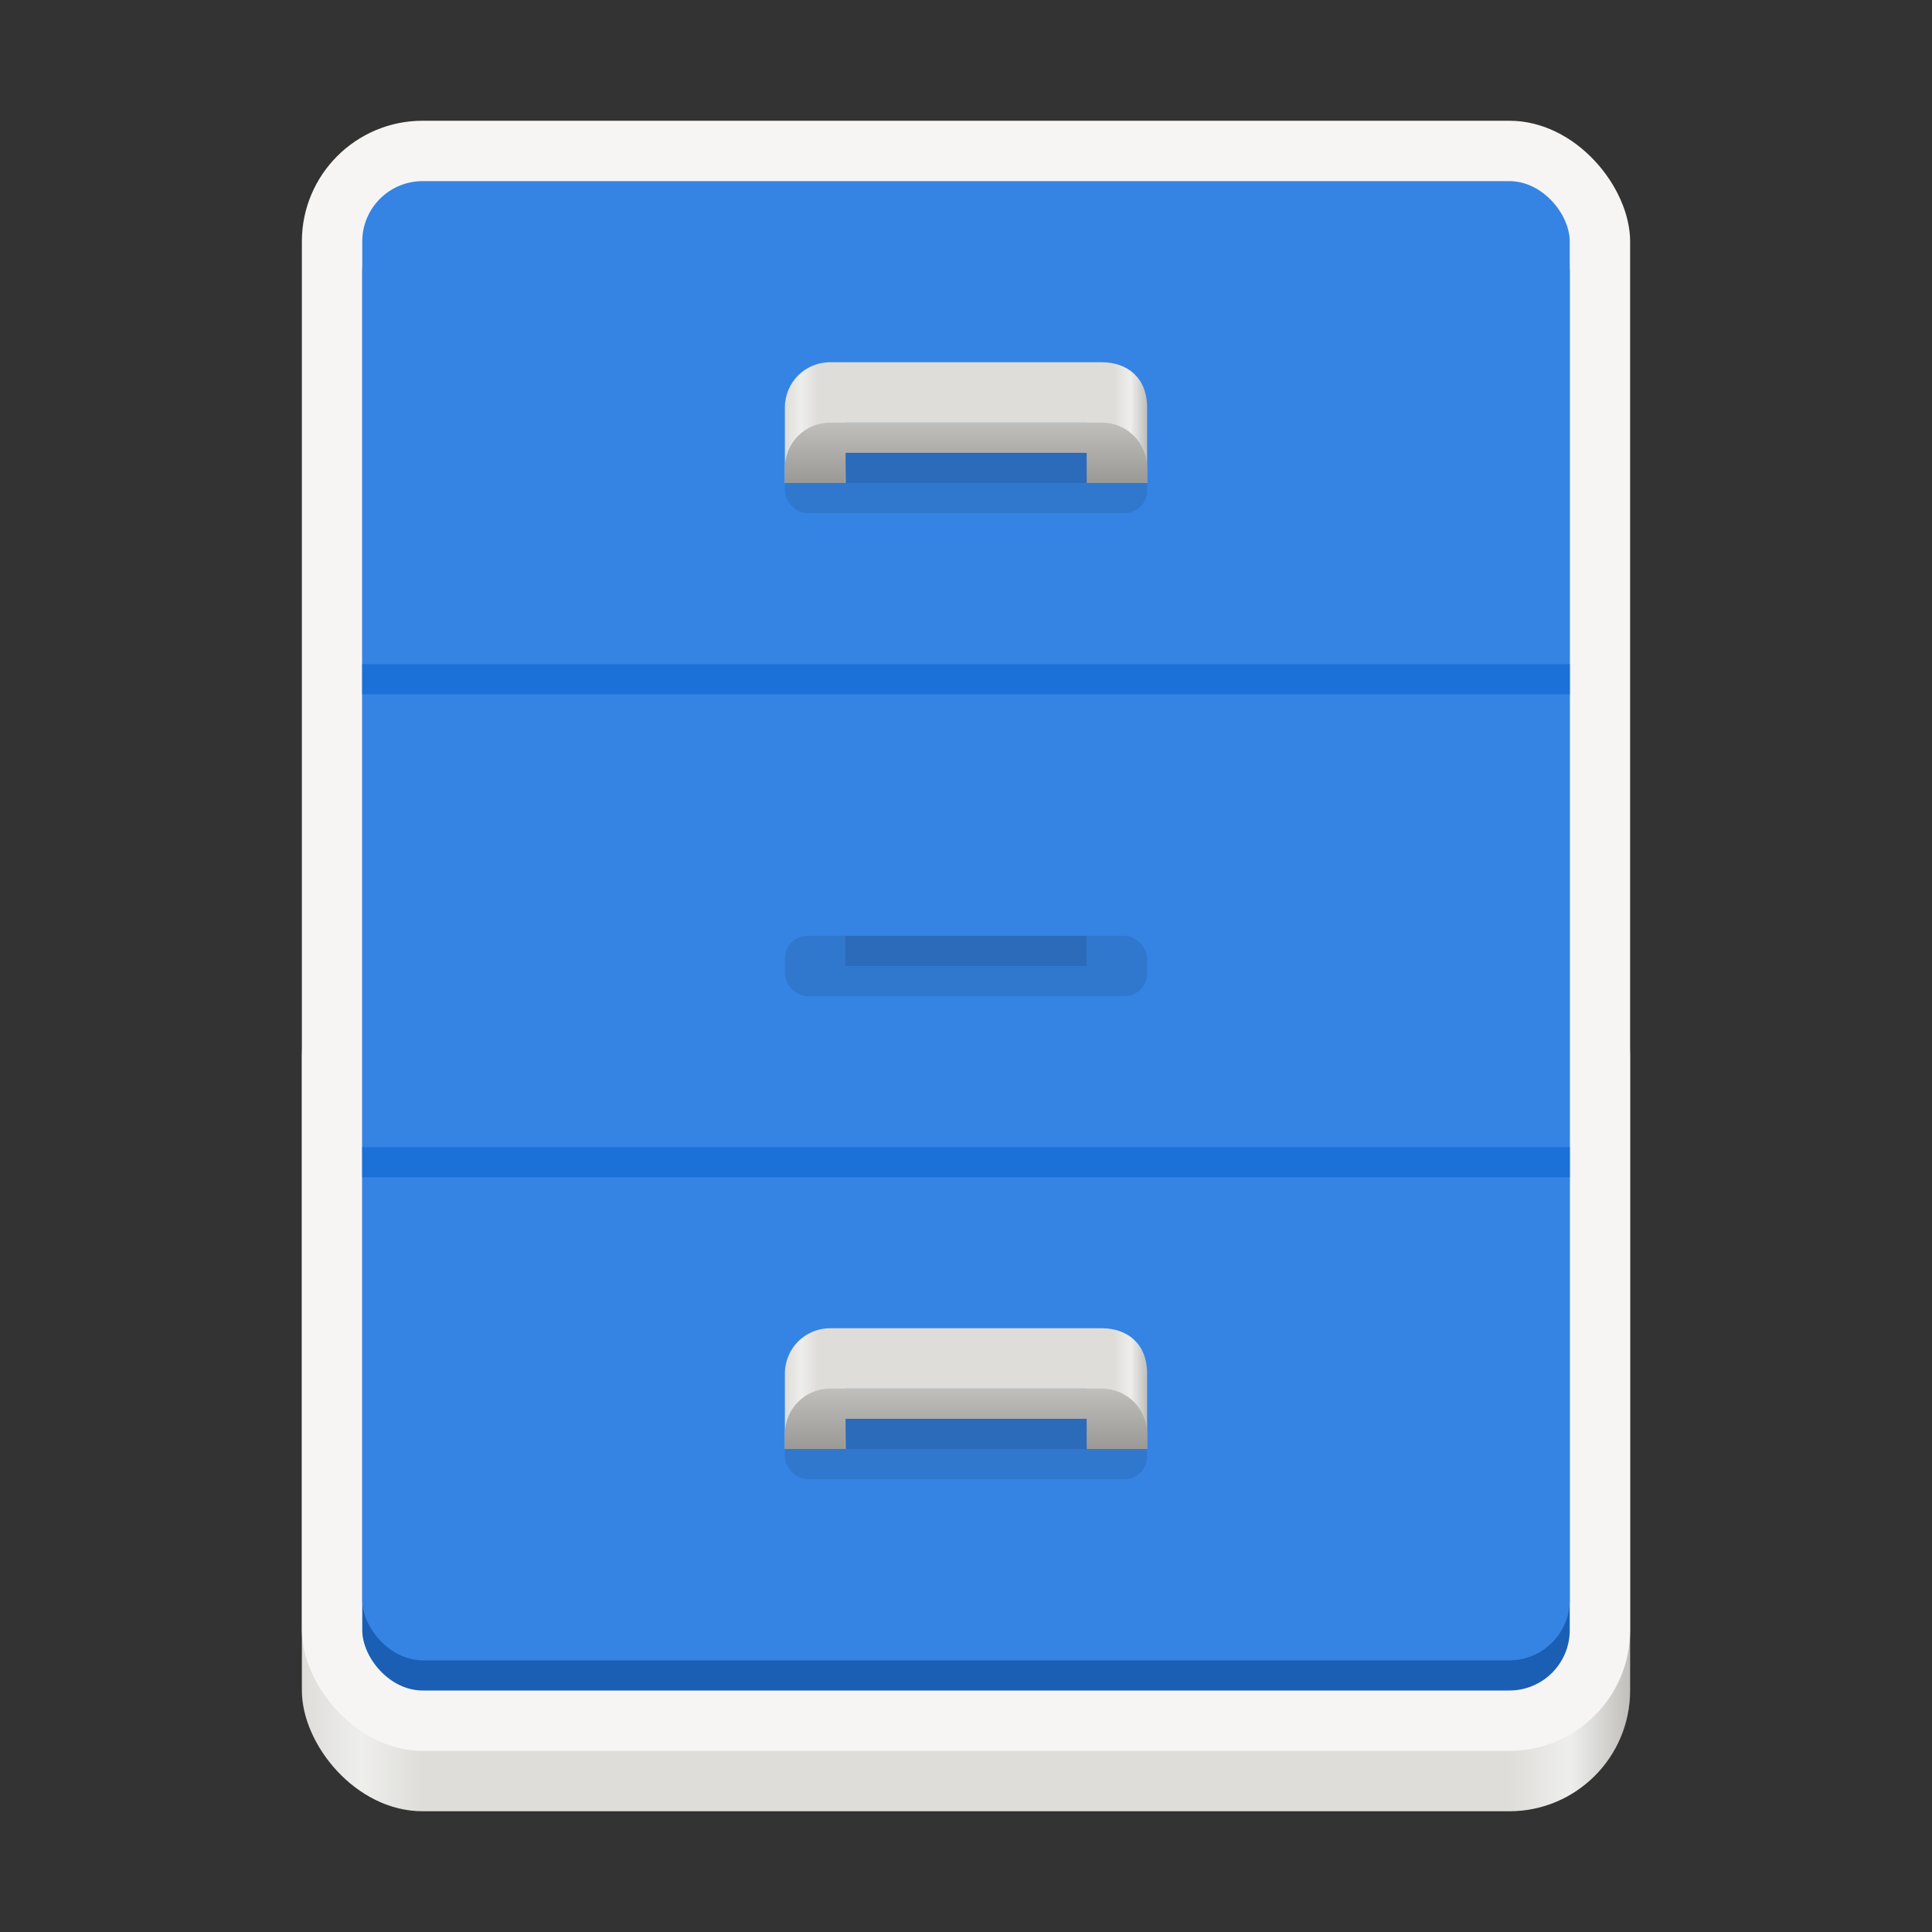 <?xml version="1.0" encoding="UTF-8" standalone="no"?>
<svg
   xmlns:dc="http://purl.org/dc/elements/1.1/"
   xmlns:cc="http://creativecommons.org/ns#"
   xmlns:rdf="http://www.w3.org/1999/02/22-rdf-syntax-ns#"
   xmlns:svg="http://www.w3.org/2000/svg"
   xmlns="http://www.w3.org/2000/svg"
   xmlns:xlink="http://www.w3.org/1999/xlink"
   xmlns:sodipodi="http://sodipodi.sourceforge.net/DTD/sodipodi-0.dtd"
   xmlns:inkscape="http://www.inkscape.org/namespaces/inkscape"
   viewBox="0 0 128 128"
   style="display:inline;enable-background:new"
   version="1.0"
   id="svg11300"
   height="128"
   width="128"
   sodipodi:docname="org.gnome.Nautilus.svg"
   inkscape:version="0.92.4 (unknown)">
  <rect x="0" y="0" width="128" height="128" fill="#333333" stroke="none"/>
  <sodipodi:namedview
     pagecolor="#ffffff"
     bordercolor="#666666"
     borderopacity="1"
     objecttolerance="10"
     gridtolerance="10"
     guidetolerance="10"
     inkscape:pageopacity="0"
     inkscape:pageshadow="2"
     inkscape:window-width="1366"
     inkscape:window-height="692"
     id="namedview36"
     showgrid="false"
     inkscape:zoom="2"
     inkscape:cx="34.313343"
     inkscape:cy="75.793974"
     inkscape:window-x="0"
     inkscape:window-y="0"
     inkscape:window-maximized="1"
     inkscape:current-layer="g1207" />
  <title
     id="title4162">Adwaita Icon Template</title>
  <defs
     id="defs3">
    <linearGradient
       id="linearGradient1245">
      <stop
         id="stop1241"
         offset="0"
         style="stop-color:#9a9996;stop-opacity:1" />
      <stop
         id="stop1243"
         offset="1"
         style="stop-color:#c0bfbc;stop-opacity:1" />
    </linearGradient>
    <linearGradient
       id="linearGradient1697">
      <stop
         style="stop-color:#deddda;stop-opacity:1"
         offset="0"
         id="stop1685" />
      <stop
         id="stop1687"
         offset="0.045"
         style="stop-color:#eeeeec;stop-opacity:1" />
      <stop
         style="stop-color:#deddda;stop-opacity:1"
         offset="0.091"
         id="stop1689" />
      <stop
         id="stop1691"
         offset="0.909"
         style="stop-color:#deddda;stop-opacity:1" />
      <stop
         style="stop-color:#eeeeec;stop-opacity:1"
         offset="0.955"
         id="stop1693" />
      <stop
         style="stop-color:#c0bfbc;stop-opacity:1"
         offset="1"
         id="stop1695" />
    </linearGradient>
    <linearGradient
       gradientUnits="userSpaceOnUse"
       y2="238"
       x2="108"
       y1="238"
       x1="20"
       id="linearGradient1049"
       xlink:href="#linearGradient1697" />
    <linearGradient
       y2="238"
       x2="74"
       y1="238"
       x1="50"
       gradientTransform="translate(2,-22)"
       gradientUnits="userSpaceOnUse"
       id="linearGradient1185"
       xlink:href="#linearGradient1697" />
    <linearGradient
       y2="200"
       x2="65"
       y1="204"
       x1="65"
       gradientUnits="userSpaceOnUse"
       id="linearGradient1348"
       xlink:href="#linearGradient1245" />
  </defs>
  <g
     transform="translate(0,-172)"
     style="display:inline"
     id="layer1">
    <g
       style="display:inline"
       id="layer9">
      <g
         transform="matrix(0.25,0,0,-0.25,-6,217)"
         id="g15447-1" />
      <g
         id="g1207">
        <rect
           ry="8"
           rx="8"
           y="234"
           x="20"
           height="58"
           width="88"
           id="rect1041"
           style="opacity:1;vector-effect:none;fill:url(#linearGradient1049);fill-opacity:1;stroke:none;stroke-width:0.012px;stroke-linecap:butt;stroke-linejoin:miter;stroke-miterlimit:4;stroke-dasharray:none;stroke-dashoffset:0;stroke-opacity:1;marker:none;marker-start:none;marker-mid:none;marker-end:none;paint-order:normal" />
        <rect
           style="opacity:1;vector-effect:none;fill:#f6f5f4;fill-opacity:1;stroke:none;stroke-width:0.012px;stroke-linecap:butt;stroke-linejoin:miter;stroke-miterlimit:4;stroke-dasharray:none;stroke-dashoffset:0;stroke-opacity:1;marker:none;marker-start:none;marker-mid:none;marker-end:none;paint-order:normal"
           id="rect15435-6"
           width="88"
           height="108"
           x="20"
           y="180"
           rx="8"
           ry="8" />
        <rect
           ry="4"
           rx="4"
           y="186"
           x="24"
           height="98"
           width="80"
           id="rect1167"
           style="display:inline;opacity:1;vector-effect:none;fill:#1a5fb4;fill-opacity:1;stroke:none;stroke-width:0.012px;stroke-linecap:butt;stroke-linejoin:miter;stroke-miterlimit:4;stroke-dasharray:none;stroke-dashoffset:0;stroke-opacity:1;marker:none;marker-start:none;marker-mid:none;marker-end:none;paint-order:normal;enable-background:new" />
        <rect
           style="display:inline;opacity:1;vector-effect:none;fill:#3584e4;fill-opacity:1;stroke:none;stroke-width:0.012px;stroke-linecap:butt;stroke-linejoin:miter;stroke-miterlimit:4;stroke-dasharray:none;stroke-dashoffset:0;stroke-opacity:1;marker:none;marker-start:none;marker-mid:none;marker-end:none;paint-order:normal;enable-background:new"
           id="rect15441-8"
           width="80"
           height="98"
           x="24"
           y="184"
           rx="4"
           ry="4" />
        <rect
           style="display:inline;opacity:1;vector-effect:none;fill:#1c71d8;fill-opacity:1;stroke:none;stroke-width:0.012px;stroke-linecap:butt;stroke-linejoin:miter;stroke-miterlimit:4;stroke-dasharray:none;stroke-dashoffset:0;stroke-opacity:1;marker:none;marker-start:none;marker-mid:none;marker-end:none;paint-order:normal;enable-background:new"
           id="rect15443-6"
           width="80"
           height="2"
           x="24"
           y="216"
           rx="0"
           ry="0" />
        <rect
           style="display:inline;opacity:1;vector-effect:none;fill:#1c71d8;fill-opacity:1;stroke:none;stroke-width:0.012px;stroke-linecap:butt;stroke-linejoin:miter;stroke-miterlimit:4;stroke-dasharray:none;stroke-dashoffset:0;stroke-opacity:1;marker:none;marker-start:none;marker-mid:none;marker-end:none;paint-order:normal;enable-background:new"
           id="rect15461-2"
           width="80"
           height="2"
           x="24"
           y="248"
           rx="0"
           ry="0" />
        <g
           id="g1088">
          <path
             id="path26035"
             d="m 55,196 h 18 c 1.662,0 3,1 3,3 v 5 H 72.031 L 72,200 H 56 l 0.031,4 H 52 v -5 c 0,-1.662 1.338,-3 3,-3 z"
             style="opacity:1;vector-effect:none;fill:url(#linearGradient1185);fill-opacity:1;stroke:none;stroke-width:0.012px;stroke-linecap:butt;stroke-linejoin:miter;stroke-miterlimit:4;stroke-dasharray:none;stroke-dashoffset:0;stroke-opacity:1;marker:none;marker-start:none;marker-mid:none;marker-end:none;paint-order:normal" />
          <rect
             style="opacity:0.1;fill:#000000;fill-opacity:1;stroke:none;stroke-width:4;stroke-linecap:butt;stroke-linejoin:miter;stroke-miterlimit:4;stroke-dasharray:none;stroke-dashoffset:0;stroke-opacity:1"
             id="rect1059"
             width="24"
             height="4"
             x="52"
             y="202"
             ry="1.5" />
          <path
             style="opacity:1;fill:url(#linearGradient1348);fill-opacity:1;stroke:none;stroke-width:4;stroke-linecap:butt;stroke-linejoin:miter;stroke-miterlimit:4;stroke-dasharray:none;stroke-dashoffset:0;stroke-opacity:1"
             d="m 55,200 c -1.662,0 -3,1.338 -3,3 v 1 h 4 v -2 h 16 v 2 h 4 v -1 c 0,-1.662 -1.338,-3 -3,-3 z"
             id="rect1061" />
          <rect
             y="202"
             x="56"
             height="2"
             width="16"
             id="rect1189"
             style="opacity:0.1;fill:#000000;fill-opacity:1;stroke:none;stroke-width:4;stroke-linecap:butt;stroke-linejoin:miter;stroke-miterlimit:4;stroke-dasharray:none;stroke-dashoffset:0;stroke-opacity:1" />
        </g>
        <use
           x="0"
           y="0"
           xlink:href="#g1088"
           id="use1090"
           transform="translate(0,32)"
           width="100%"
           height="100%" />
        <use
           height="100%"
           width="100%"
           transform="translate(0,64)"
           id="use1092"
           xlink:href="#g1088"
           y="0"
           x="0" />
      </g>
    </g>
  </g>
</svg>
